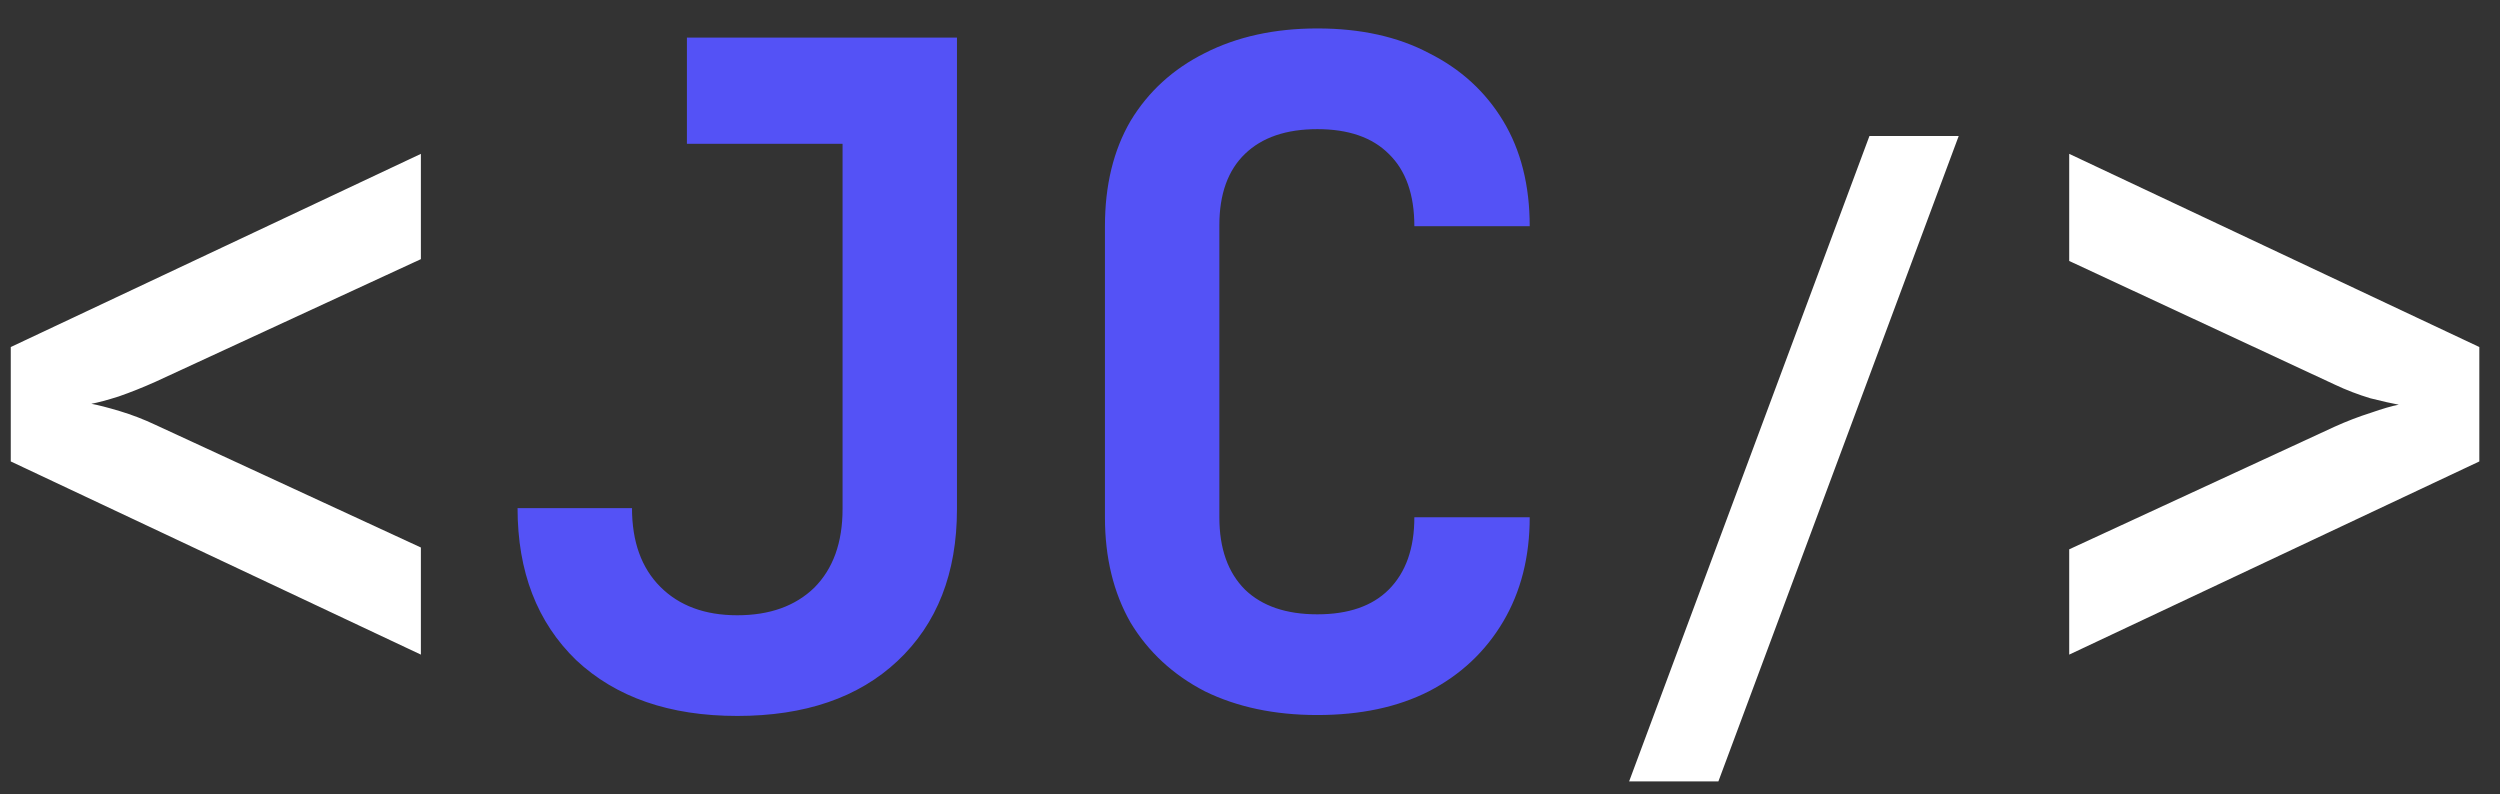 <svg width="85" height="27" viewBox="0 0 85 27" fill="none" xmlns="http://www.w3.org/2000/svg">
<rect x="0" y="0" width="85" height="27" fill="#333333" stroke="none"/>
<path d="M14.31 22.257L0.366 15.689V11.799L14.31 5.231V8.811L5.283 12.982C4.868 13.168 4.453 13.334 4.038 13.479C3.644 13.604 3.333 13.687 3.105 13.729C3.333 13.77 3.655 13.853 4.07 13.977C4.485 14.102 4.889 14.258 5.283 14.444L14.31 18.615V22.257ZM55.39 26.568L63.561 4.624H66.596L58.425 26.568H55.39ZM70.353 22.257V18.677L79.379 14.507C79.794 14.32 80.199 14.164 80.593 14.04C81.008 13.895 81.33 13.801 81.558 13.76C81.33 13.718 81.008 13.646 80.593 13.542C80.178 13.417 79.773 13.262 79.379 13.075L70.353 8.873V5.231L84.297 11.799V15.689L70.353 22.257Z" fill="white"/>
<path d="M25.067 24.342C22.764 24.342 20.938 23.709 19.589 22.444C18.261 21.157 17.597 19.435 17.597 17.277H21.488C21.488 18.418 21.809 19.31 22.453 19.954C23.096 20.597 23.967 20.919 25.067 20.919C26.167 20.919 27.038 20.607 27.682 19.985C28.325 19.341 28.647 18.449 28.647 17.308V4.889H23.355V1.278H32.537V17.308C32.537 19.487 31.863 21.209 30.514 22.475C29.186 23.72 27.37 24.342 25.067 24.342ZM44.789 24.311C43.336 24.311 42.06 24.041 40.96 23.502C39.881 22.942 39.041 22.164 38.439 21.168C37.858 20.151 37.568 18.958 37.568 17.588V7.69C37.568 6.3 37.858 5.107 38.439 4.111C39.041 3.115 39.881 2.347 40.96 1.807C42.06 1.247 43.336 0.967 44.789 0.967C46.262 0.967 47.528 1.247 48.586 1.807C49.665 2.347 50.505 3.115 51.107 4.111C51.709 5.107 52.01 6.3 52.01 7.69H48.088C48.088 6.611 47.797 5.791 47.217 5.231C46.656 4.671 45.847 4.391 44.789 4.391C43.73 4.391 42.911 4.671 42.33 5.231C41.749 5.791 41.458 6.601 41.458 7.659V17.588C41.458 18.646 41.749 19.466 42.33 20.047C42.911 20.607 43.73 20.887 44.789 20.887C45.847 20.887 46.656 20.607 47.217 20.047C47.797 19.466 48.088 18.646 48.088 17.588H52.01C52.01 18.937 51.709 20.12 51.107 21.136C50.505 22.153 49.665 22.942 48.586 23.502C47.528 24.041 46.262 24.311 44.789 24.311Z" fill="#5452F6"/>
</svg>
